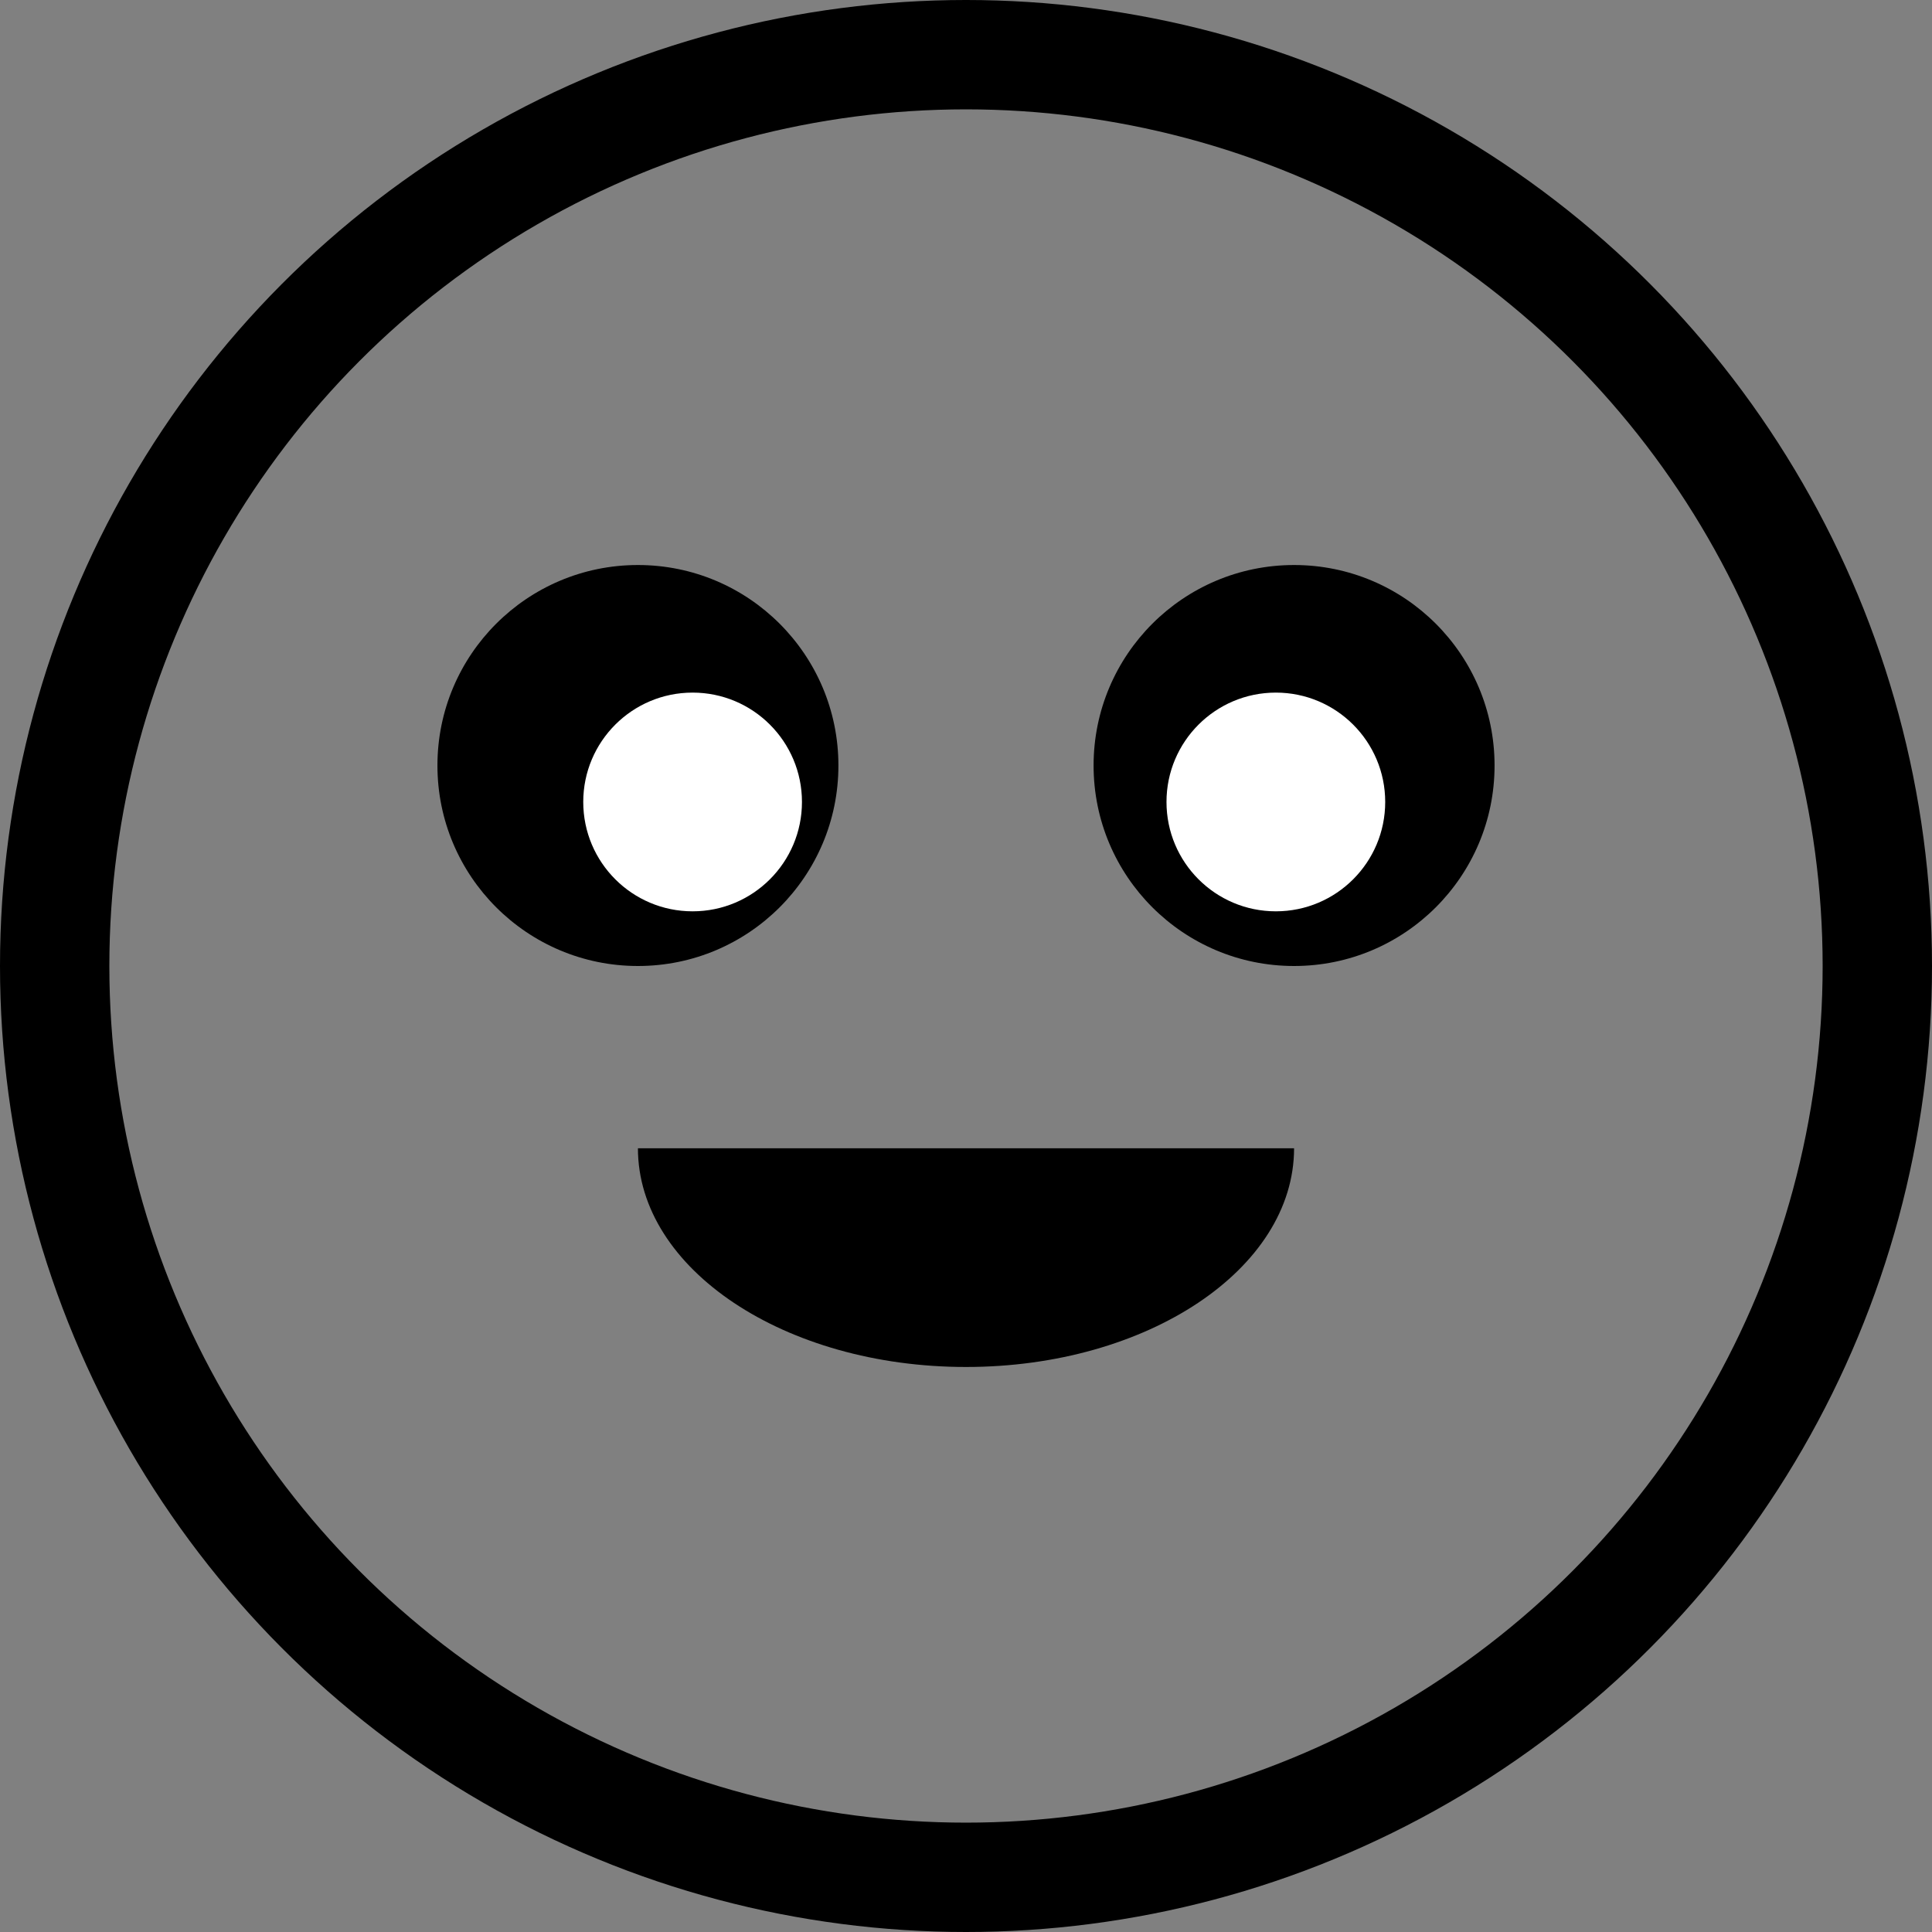 <svg xmlns="http://www.w3.org/2000/svg" width="106" height="106" viewBox="0 0 106 106">
  <rect x="0" y="0" width="106" height="106" fill="#808080" stroke="none"/>
  <g fill="none" fill-rule="evenodd">
    <circle cx="53" cy="53" r="50" stroke="#000" stroke-width="6"/>
    <circle cx="35" cy="42" r="11" fill="#000"/>
    <path fill="#000" d="M35,63 L71,63 C71,69.627 62.941,75 53,75 C43.059,75 35,69.627 35,63 Z"/>
    <circle cx="71" cy="42" r="11" fill="#000"/>
    <circle cx="38" cy="44" r="6" fill="#FFF"/>
    <circle cx="70" cy="44" r="6" fill="#FFF"/>
  </g>
</svg>
